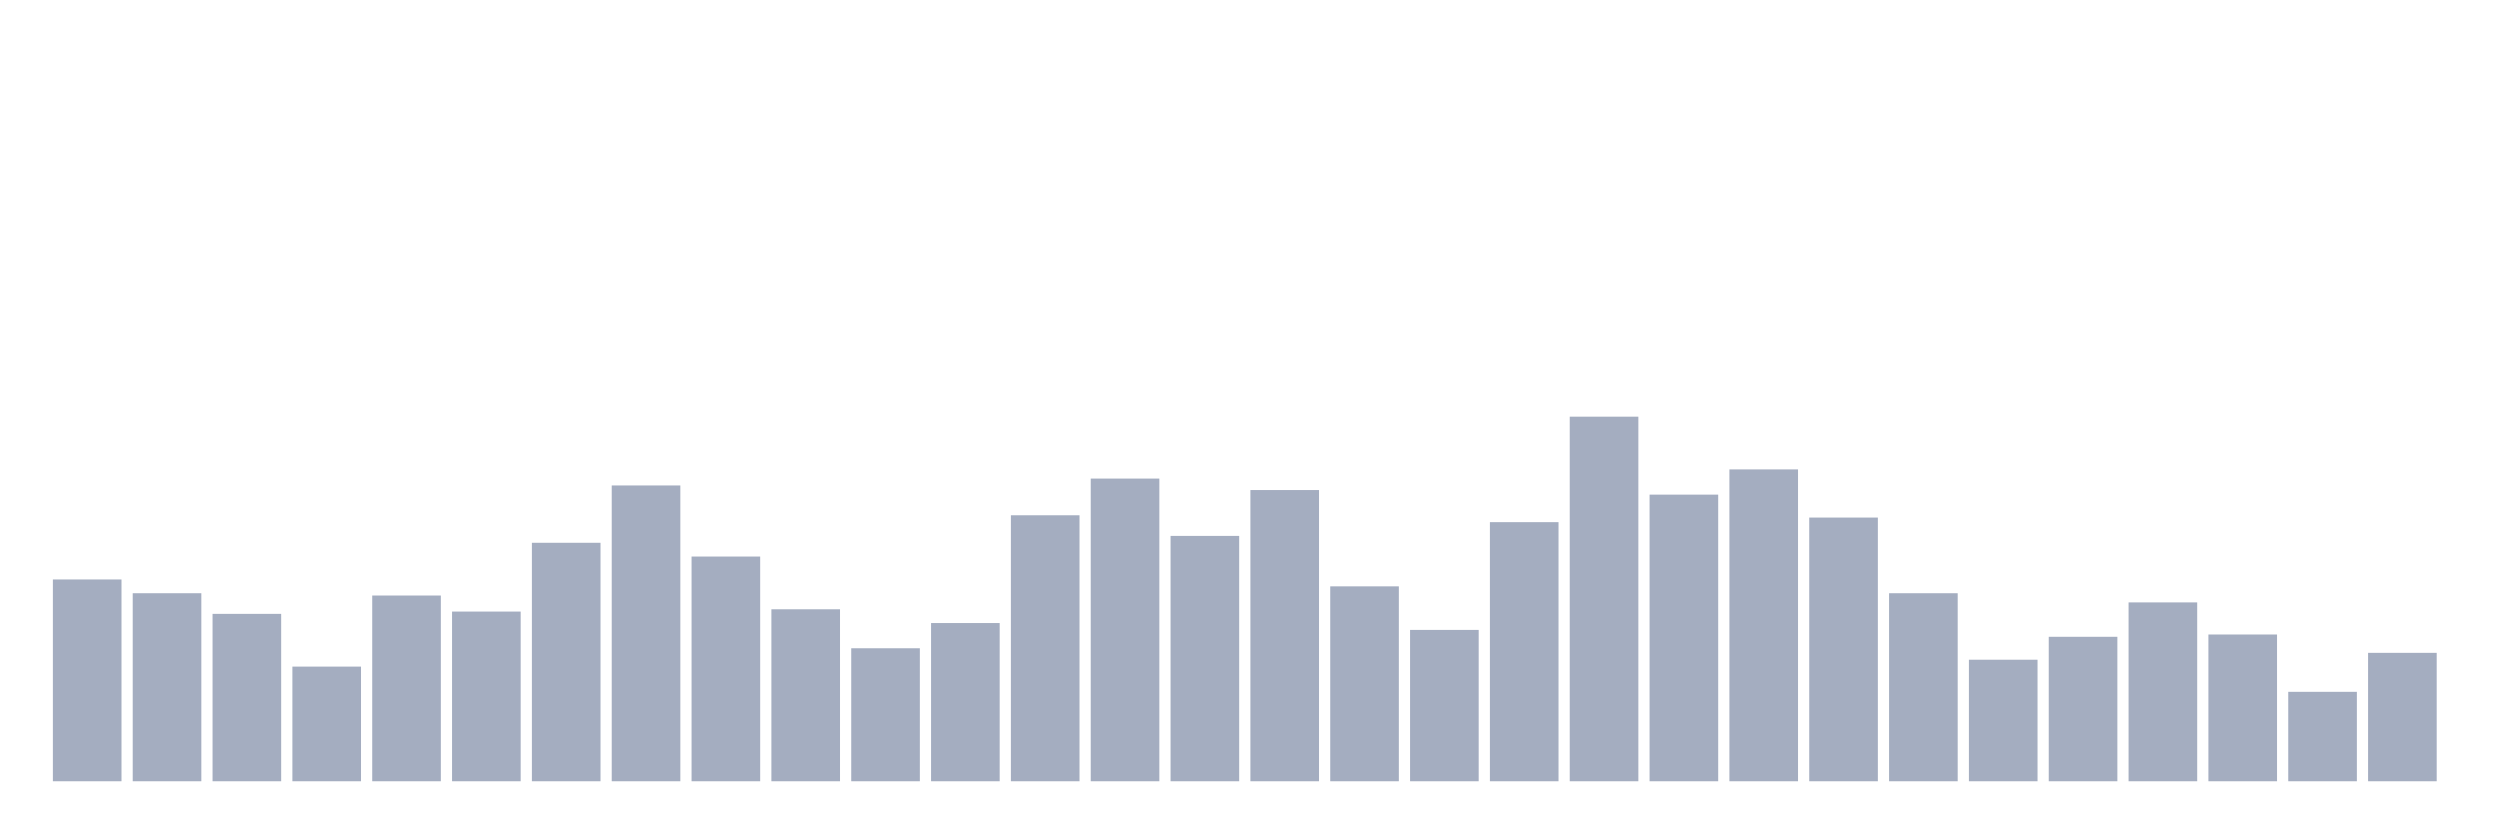 <svg xmlns="http://www.w3.org/2000/svg" viewBox="0 0 480 160"><g transform="translate(10,10)"><rect class="bar" x="0.153" width="13.175" y="101.258" height="38.742" fill="rgb(164,173,192)"></rect><rect class="bar" x="15.482" width="13.175" y="103.899" height="36.101" fill="rgb(164,173,192)"></rect><rect class="bar" x="30.81" width="13.175" y="107.862" height="32.138" fill="rgb(164,173,192)"></rect><rect class="bar" x="46.138" width="13.175" y="117.987" height="22.013" fill="rgb(164,173,192)"></rect><rect class="bar" x="61.466" width="13.175" y="104.34" height="35.66" fill="rgb(164,173,192)"></rect><rect class="bar" x="76.794" width="13.175" y="107.421" height="32.579" fill="rgb(164,173,192)"></rect><rect class="bar" x="92.123" width="13.175" y="94.214" height="45.786" fill="rgb(164,173,192)"></rect><rect class="bar" x="107.451" width="13.175" y="83.208" height="56.792" fill="rgb(164,173,192)"></rect><rect class="bar" x="122.779" width="13.175" y="96.855" height="43.145" fill="rgb(164,173,192)"></rect><rect class="bar" x="138.107" width="13.175" y="106.981" height="33.019" fill="rgb(164,173,192)"></rect><rect class="bar" x="153.436" width="13.175" y="114.465" height="25.535" fill="rgb(164,173,192)"></rect><rect class="bar" x="168.764" width="13.175" y="109.623" height="30.377" fill="rgb(164,173,192)"></rect><rect class="bar" x="184.092" width="13.175" y="88.931" height="51.069" fill="rgb(164,173,192)"></rect><rect class="bar" x="199.42" width="13.175" y="81.887" height="58.113" fill="rgb(164,173,192)"></rect><rect class="bar" x="214.748" width="13.175" y="92.893" height="47.107" fill="rgb(164,173,192)"></rect><rect class="bar" x="230.077" width="13.175" y="84.088" height="55.912" fill="rgb(164,173,192)"></rect><rect class="bar" x="245.405" width="13.175" y="102.579" height="37.421" fill="rgb(164,173,192)"></rect><rect class="bar" x="260.733" width="13.175" y="110.943" height="29.057" fill="rgb(164,173,192)"></rect><rect class="bar" x="276.061" width="13.175" y="90.252" height="49.748" fill="rgb(164,173,192)"></rect><rect class="bar" x="291.39" width="13.175" y="70" height="70" fill="rgb(164,173,192)"></rect><rect class="bar" x="306.718" width="13.175" y="84.969" height="55.031" fill="rgb(164,173,192)"></rect><rect class="bar" x="322.046" width="13.175" y="80.126" height="59.874" fill="rgb(164,173,192)"></rect><rect class="bar" x="337.374" width="13.175" y="89.371" height="50.629" fill="rgb(164,173,192)"></rect><rect class="bar" x="352.702" width="13.175" y="103.899" height="36.101" fill="rgb(164,173,192)"></rect><rect class="bar" x="368.031" width="13.175" y="116.667" height="23.333" fill="rgb(164,173,192)"></rect><rect class="bar" x="383.359" width="13.175" y="112.264" height="27.736" fill="rgb(164,173,192)"></rect><rect class="bar" x="398.687" width="13.175" y="105.66" height="34.34" fill="rgb(164,173,192)"></rect><rect class="bar" x="414.015" width="13.175" y="111.824" height="28.176" fill="rgb(164,173,192)"></rect><rect class="bar" x="429.344" width="13.175" y="122.83" height="17.17" fill="rgb(164,173,192)"></rect><rect class="bar" x="444.672" width="13.175" y="115.346" height="24.654" fill="rgb(164,173,192)"></rect></g></svg>